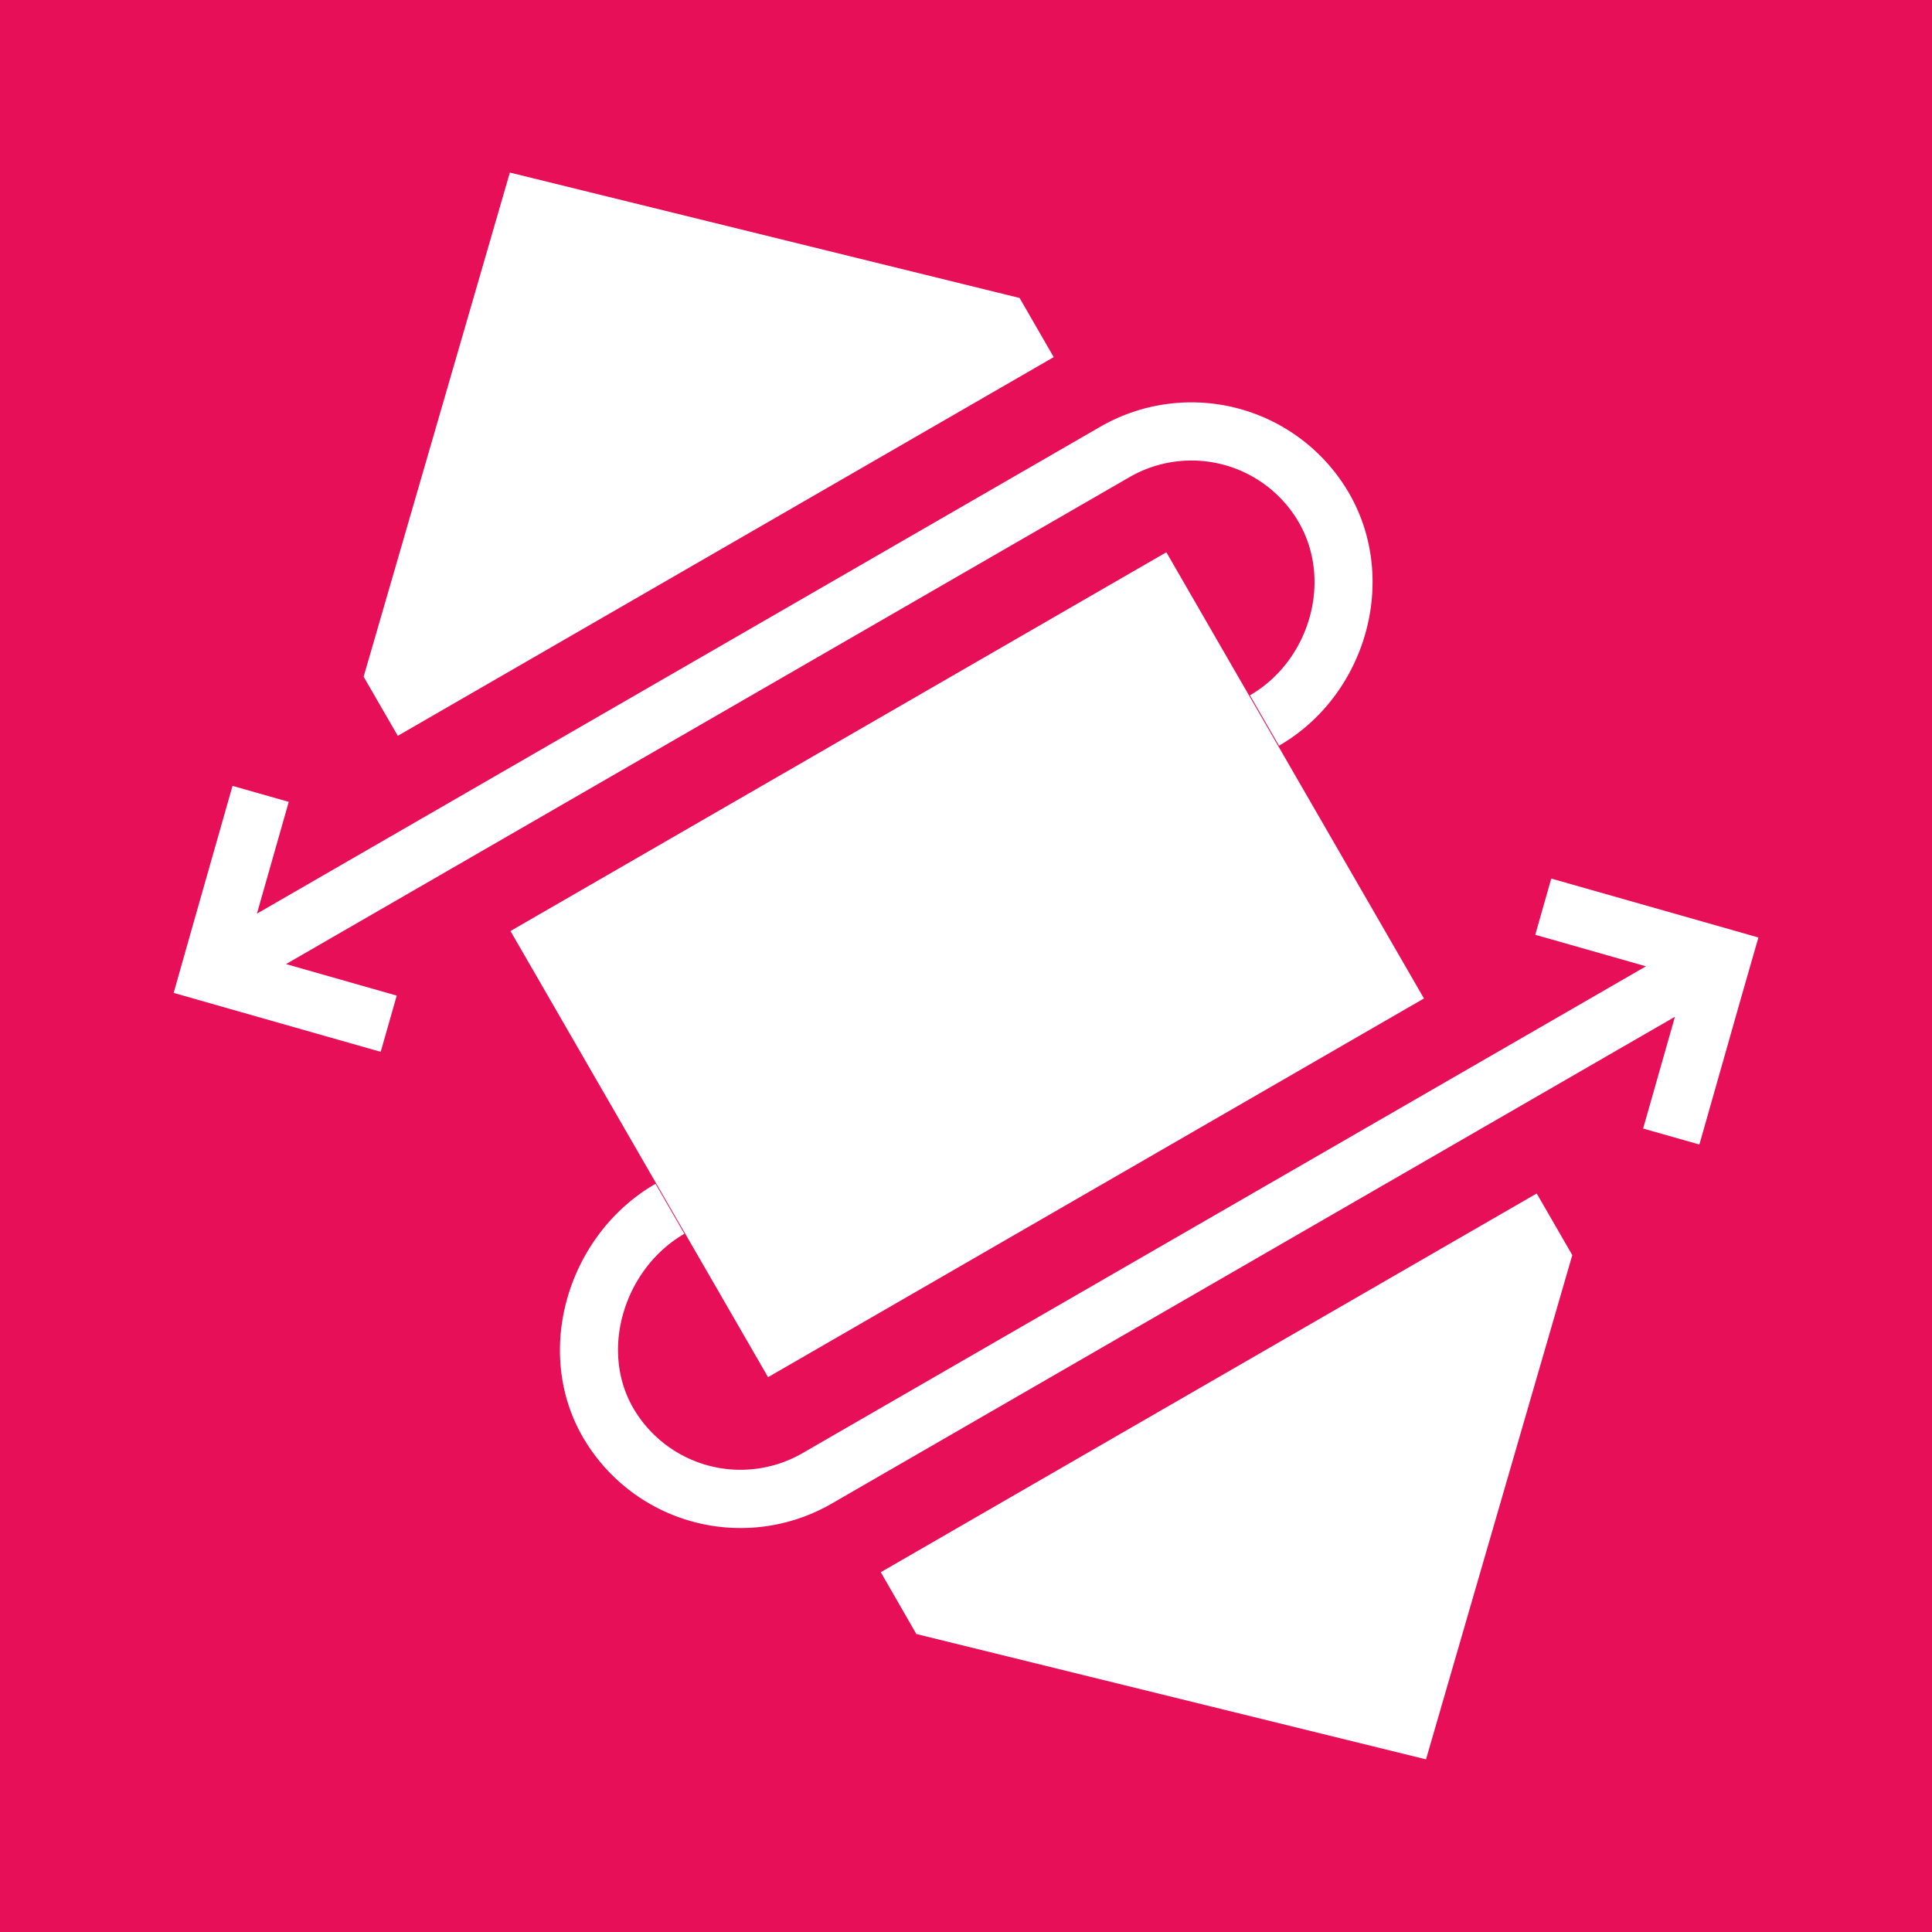 <svg xmlns="http://www.w3.org/2000/svg" viewBox="0 0 468.77 468.77"><defs><style>.cls-1{fill:#E60F58;fill-rule:evenodd;}</style></defs><g id="Layer_2" data-name="Layer 2"><g id="Layer_1-2" data-name="Layer 1"><path class="cls-1" d="M0,0V468.77H468.77V0ZM123.71,41.87,247.39,72.3l8.28,14.35L96.52,178.54l-8.29-14.35ZM92.37,255.21,55.78,244.8l-13.64-3.89L46,227.27l10.42-36.59,13.64,3.88-7.72,27.12L267,103.53a44.22,44.22,0,0,1,60.34,16.16c12.17,21.1,4.06,49.06-17,61.24l-7.06-12.23c14.35-8.28,20.14-27.6,11.86-41.95a30.09,30.09,0,0,0-41.05-11L69.4,233.92l26.86,7.65ZM283,134l62.5,108.26L186.36,334.15,123.86,225.9Zm63,292.88L222.34,396.47l-8.63-15,159.15-91.89,8.63,14.95Zm76.73-185.78L412.33,277.7l-13.65-3.88,7.72-27.12L201.76,364.85a44.22,44.22,0,0,1-60.34-16.16c-12.18-21.1-3.46-49.29,17.63-61.46l7,12.13c-14.35,8.28-20.7,27.92-12.41,42.27a30.09,30.09,0,0,0,41,11L399.37,234.46l-26.86-7.65,3.88-13.64L413,223.58l13.65,3.89Z"/></g></g></svg>